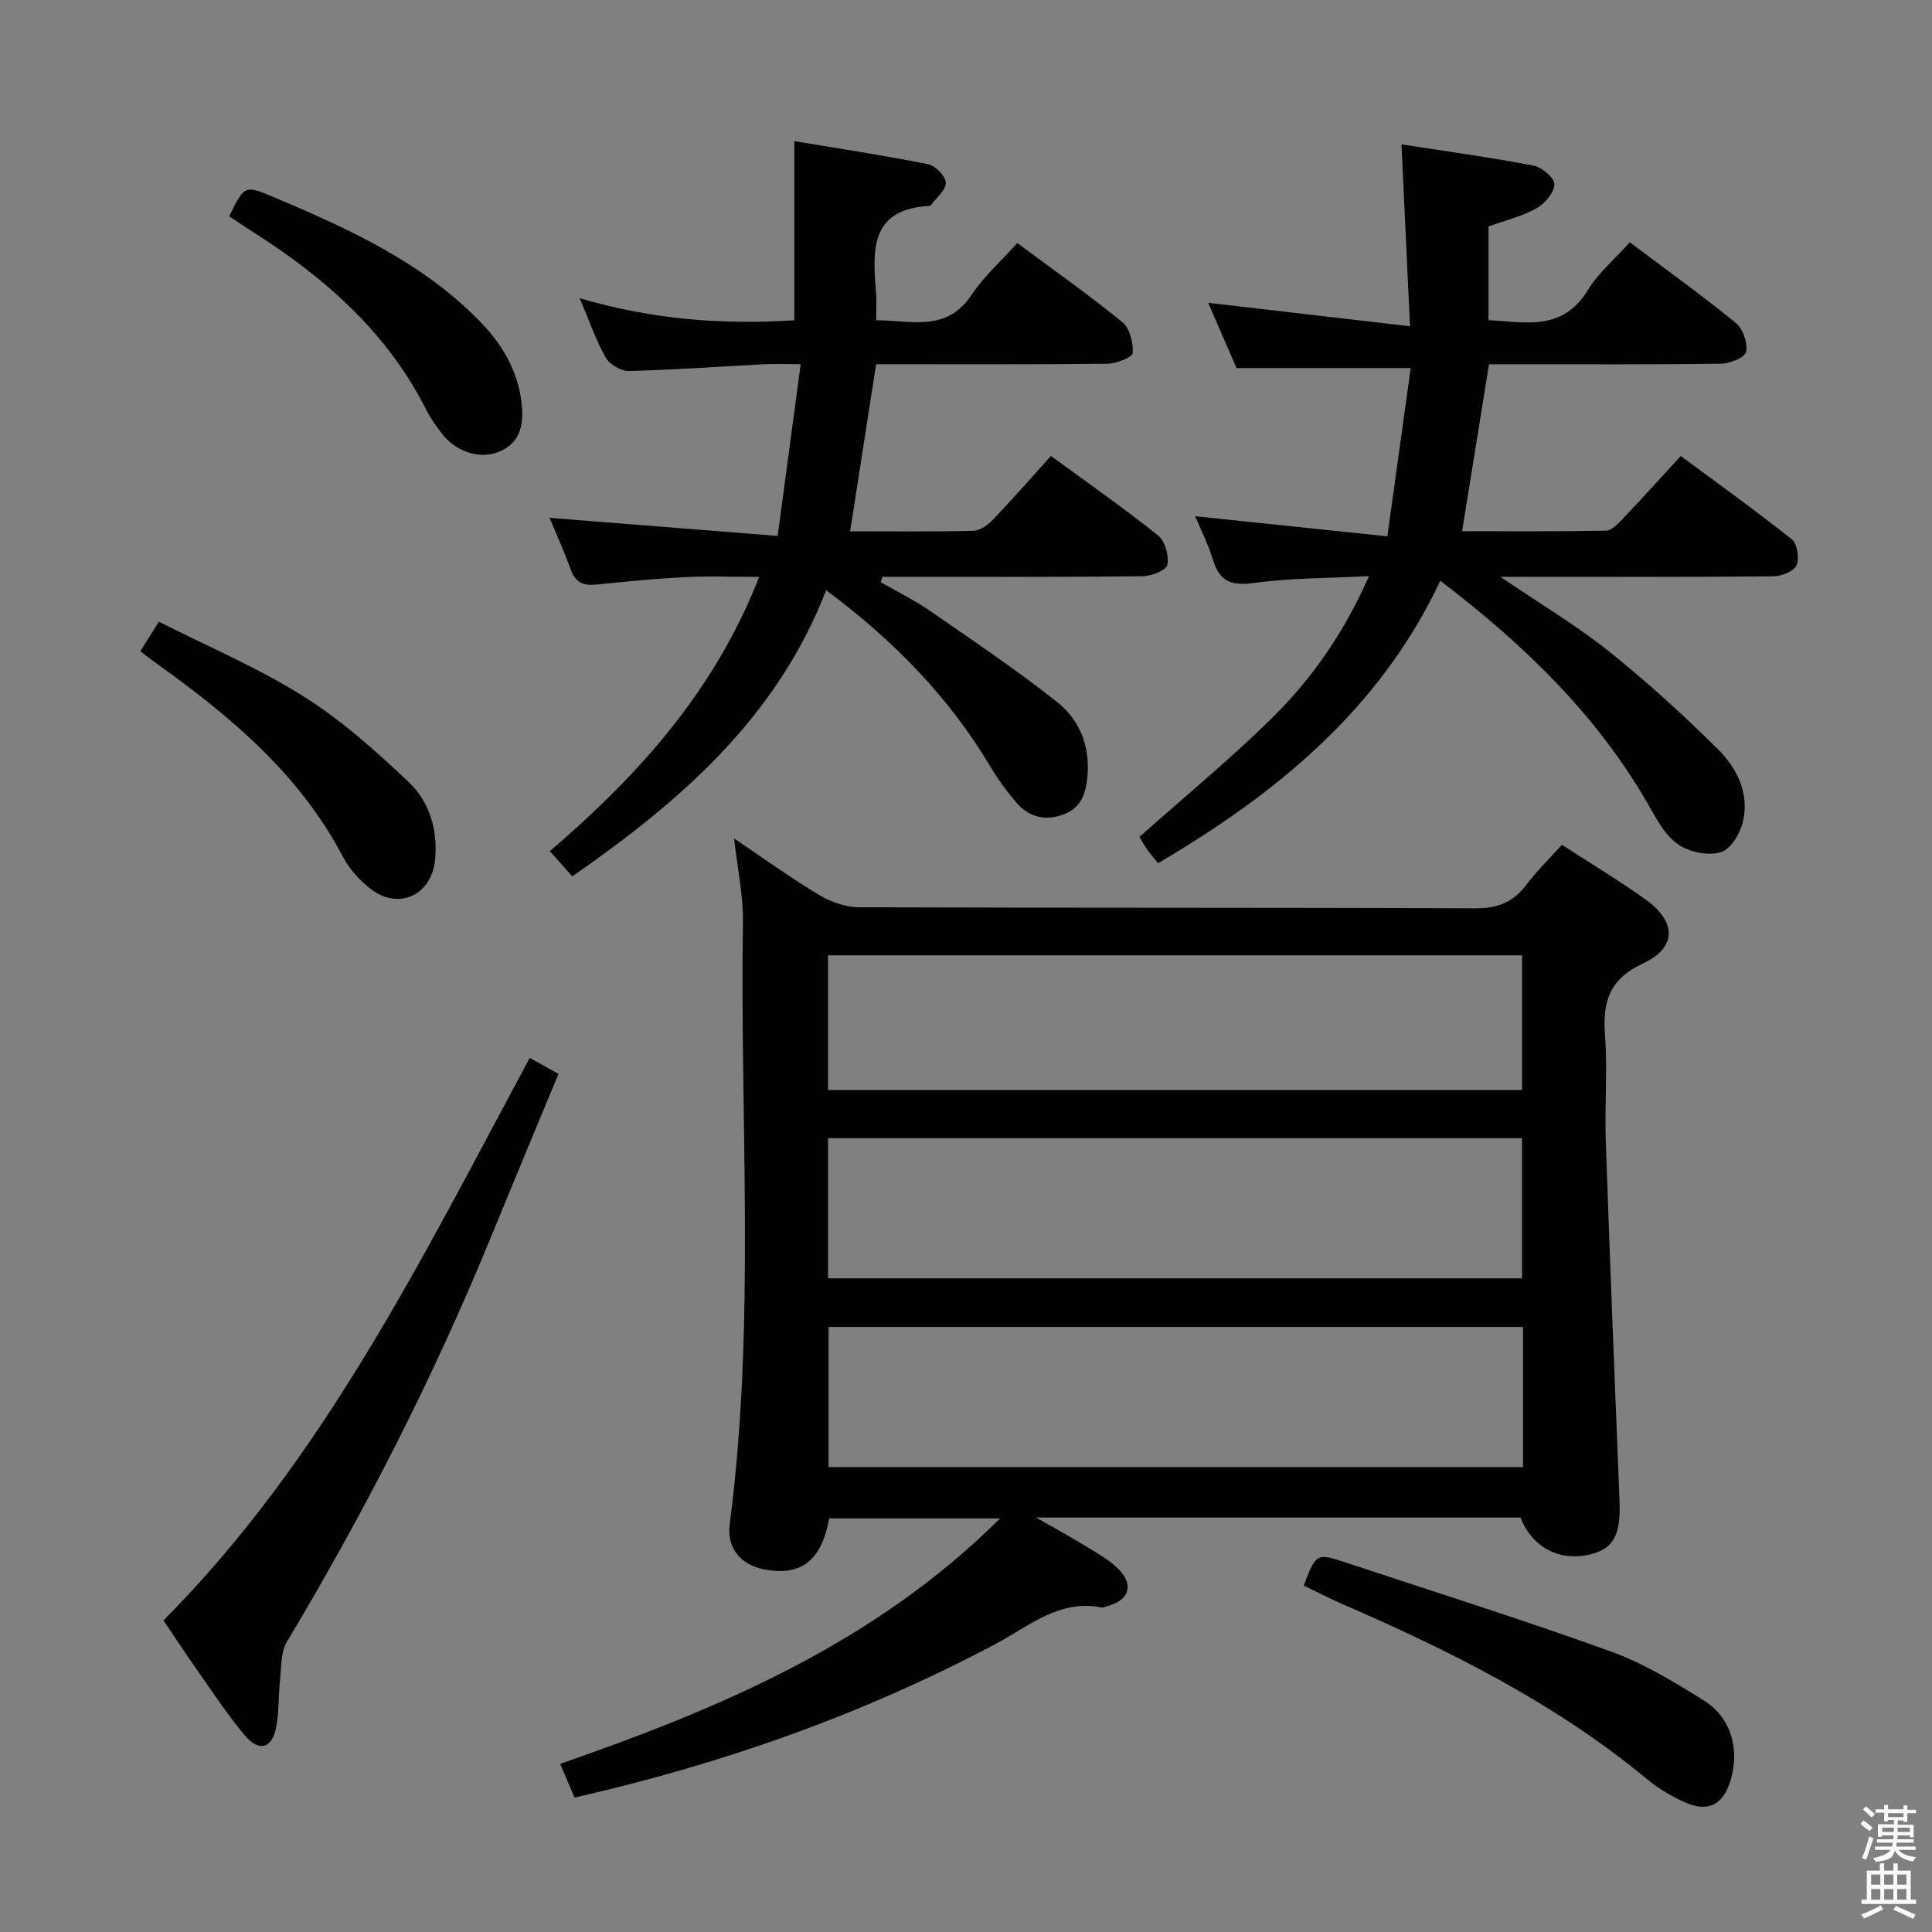 <svg enable-background="new 0 0 400 400" viewBox="0 0 400 400" xmlns="http://www.w3.org/2000/svg"><rect x="0" y="0" width="400" height="400" fill="#808080" stroke="none"/><path d="m385.2 377.6.6-.7c.6.4 1.3.9 1.9 1.5l-.6.7c-.8-.5-1.4-1-1.9-1.5zm.3 7.1c.6-1.4 1.1-2.9 1.5-4.5.3.1.6.3.9.4-.5 1.4-1 2.9-1.5 4.4zm.2-10.1.6-.6c.7.5 1.3 1.1 1.9 1.6l-.7.7c-.6-.6-1.2-1.2-1.8-1.7zm8.4-.8h.8v.9h1.8v.7h-1.8v1.8h-.8v-.3h-1.2v.9h3.3v2.6h-.8v-.4h-2.5c0 .3 0 .6-.1.8h3.4v.7h-3.5c0 .3-.1.6-.1.8h4v.7h-3.5c.7.9 1.9 1.3 3.6 1.5-.2.2-.4.5-.6.9-1.9-.3-3.2-1.1-3.8-2.3-.5 2.1-1.8 2-3.9 2.4-.2-.3-.4-.5-.6-.8 1.9-.4 3.1-.9 3.6-1.7h-3.2v-.7h3.5c.1-.2.1-.5.2-.8h-3.3v-.7h3.4c0-.2 0-.5 0-.8h-2.4v.3h-.8v-2.6h3.3v-.9h-1.2v.3h-.8v-1.8h-1.8v-.7h1.8v-.9h.8v.9h3.2zm-4.4 5.5h2.4c0-.3 0-.6 0-.9h-2.4zm1.2-3.1h3.2v-.8h-3.2zm4.4 2.2h-2.4v.9h2.5v-.9z" fill="#fafafb"/><path d="m389.2 385.8h.9v1.5h1.9v-1.5h.9v1.5h2.7v6h1.1v.9h-11.3v-.9h1.1v-6h2.7zm.2 8.7.5.8c-1.2.6-2.5 1.3-4 1.9-.2-.3-.3-.6-.6-.8 1.6-.6 3-1.3 4.1-1.9zm-2-4.3h1.9v-2.1h-1.9zm0 3.1h1.9v-2.2h-1.9zm2.7-3.1h1.9v-2.1h-1.9zm0 3.1h1.9v-2.2h-1.9zm2.4 1.3c1.4.6 2.7 1.2 4.1 1.8l-.5.9c-1.5-.7-2.8-1.4-4.1-1.9zm2.2-6.5h-1.9v2.1h1.9zm-1.9 5.2h1.9v-2.2h-1.9z" fill="#fafafb"/><g fill="#010100"><path d="m314.8 314.19c-32.87 0-65.79 0-100.28 0 4.31 2.48 7.41 4.17 10.41 6.01 2.25 1.39 4.64 2.71 6.51 4.53 3.47 3.38 2.36 6.67-2.36 7.85-.32.08-.67.3-.96.24-8.8-1.77-15.02 3.84-21.97 7.53-27.43 14.57-56.44 24.82-87.2 31.82-.97-2.27-1.85-4.35-2.97-6.98 33.07-11.51 65.05-24.92 91.08-50.82-12.42 0-23.92 0-35.39 0-1.58 8.77-5.85 12.05-13.53 10.54-4.83-.95-7.7-4.45-7.06-9.33 5.4-41.48 2.09-83.15 2.74-124.73.08-5.42-1.12-10.86-1.83-17.25 6.23 4.19 11.8 8.22 17.68 11.74 2.4 1.44 5.47 2.49 8.24 2.5 42.48.15 84.97.03 127.46.22 4.63.02 7.86-1.2 10.6-4.83 2.19-2.9 4.84-5.46 7.41-8.32 5.86 3.8 11.69 7.31 17.21 11.24 6.52 4.64 6.7 9.98-.42 13.32-7.08 3.31-8.37 7.99-7.87 14.88.53 7.29-.09 14.66.16 21.98.85 24.75 1.85 49.5 2.84 74.24.29 7.26-1.18 10.09-6.18 11.28-6.28 1.47-11.94-1.52-14.32-7.66zm-143.36-78.54v29.01h143.68c0-9.88 0-19.41 0-29.01-48.04 0-95.61 0-143.68 0zm143.88 39.09c-48.23 0-95.92 0-143.78 0v29h143.78c0-9.67 0-19.09 0-29zm-143.89-49.07h143.7c0-9.54 0-18.74 0-27.88-48.17 0-95.87 0-143.7 0z"/><path d="m291.93 67.55c-.64-13.54-1.19-25.27-1.77-37.66 9.24 1.44 18.37 2.68 27.41 4.41 1.71.33 4.33 2.62 4.26 3.87-.11 1.77-2 4.01-3.73 4.97-3 1.66-6.47 2.5-9.92 3.74v19.4c7.62.42 15.33 2.36 20.56-6.21 2.21-3.62 5.66-6.5 8.7-9.9 7.48 5.62 14.91 10.96 21.98 16.73 1.46 1.19 2.45 4.12 2.1 5.95-.22 1.14-3.35 2.42-5.19 2.45-14 .2-28 .11-42 .12-1.99 0-3.98 0-6.05 0-1.85 11.5-3.66 22.73-5.57 34.56 9.66 0 19.72.08 29.78-.11 1.18-.02 2.5-1.42 3.47-2.44 3.89-4.09 7.68-8.29 12.03-13.02 7.71 5.71 15.49 11.29 22.97 17.25 1.14.91 1.62 3.95.99 5.37-.56 1.26-3.1 2.27-4.78 2.29-16.66.17-33.33.1-50 .1-1.75 0-3.51 0-6.54 0 8.29 5.63 15.71 10.04 22.4 15.37 7.9 6.31 15.42 13.17 22.61 20.29 3.93 3.9 6.58 9.12 5.23 14.96-.56 2.44-2.5 5.73-4.53 6.38-2.53.81-6.29.06-8.63-1.42-2.5-1.57-4.3-4.6-5.82-7.31-10.71-19.13-26.02-33.98-43.69-47.45-12.47 26.51-33.78 43.98-58.43 58.47-.89-1.1-1.64-1.94-2.28-2.86-.66-.94-1.2-1.95-1.58-2.58 9.16-8.14 18.39-15.76 26.92-24.09 8.47-8.26 15.32-17.86 20.59-29.9-8.48.45-16.24.37-23.84 1.43-4.7.66-7.1-.36-8.46-4.84-.96-3.16-2.48-6.15-3.67-8.99 12.81 1.34 25.58 2.67 39.79 4.16 1.7-12.23 3.26-23.52 4.83-34.84-12.42 0-23.81 0-36.06 0-1.7-3.9-3.79-8.72-5.87-13.51 13.59 1.57 27.06 3.14 41.79 4.86z"/><path d="m171.05 122.19c-10.26 26.45-30.11 43.64-52.56 59.25-1.46-1.64-2.84-3.19-4.65-5.22 18.31-15.69 34.11-33.15 43.34-56.78-5.51 0-10.43-.2-15.33.05-6.13.31-12.25.9-18.36 1.54-2.68.28-4.36-.41-5.33-3.11-1.38-3.85-3.08-7.58-4.38-10.71 15.51 1.23 30.96 2.46 47.23 3.75 1.65-12.35 3.14-23.45 4.76-35.56-3.25 0-5.48-.1-7.71.02-9.29.48-18.57 1.16-27.86 1.39-1.62.04-3.98-1.35-4.79-2.78-2.04-3.58-3.38-7.55-5.4-12.3 15.04 4.45 29.73 5.54 44.45 4.58 0-12.27 0-24.17 0-37.09 9.25 1.55 18.53 2.95 27.71 4.78 1.5.3 3.57 2.45 3.65 3.83.08 1.47-1.91 3.05-3.01 4.57-.09.12-.28.23-.43.24-12.38.67-11.7 9.3-11 17.99.13 1.65.02 3.31.02 5.67 7.32.04 14.57 2.56 19.79-5.3 2.54-3.82 6.1-6.96 9.44-10.68 7.46 5.55 14.79 10.71 21.73 16.37 1.54 1.26 2.29 4.27 2.16 6.4-.05.87-3.38 2.2-5.23 2.22-15.81.18-31.63.1-47.9.1-1.79 11.52-3.55 22.85-5.38 34.59 8.64 0 17.12.11 25.59-.11 1.38-.04 2.98-1.25 4.03-2.35 4.01-4.2 7.83-8.57 11.96-13.14 7.6 5.57 15.09 10.8 22.21 16.49 1.44 1.15 2.26 4.2 1.88 6.07-.23 1.12-3.33 2.33-5.15 2.35-16.16.18-32.32.11-48.48.11-1.78 0-3.56 0-5.35 0-.12.37-.24.74-.36 1.11 3.45 1.99 7.05 3.76 10.32 6.02 8.86 6.13 17.82 12.15 26.25 18.84 4.53 3.59 6.75 8.96 6.26 15.1-.29 3.53-1.2 6.65-4.79 8.06-3.79 1.49-7.28.72-9.95-2.38-1.94-2.25-3.72-4.68-5.24-7.23-8.55-14.38-19.9-26.13-34.14-36.75z"/><path d="m33.85 335.49c33.23-33.46 53.65-75.26 75.83-116.46 2.02 1.12 3.69 2.05 5.95 3.31-4.78 11.53-9.49 22.79-14.12 34.1-11.86 28.94-26.07 56.68-42.13 83.51-1.28 2.14-1.11 5.2-1.4 7.86-.36 3.28-.18 6.64-.81 9.85-.85 4.34-3.53 5.12-6.46 1.66-3.64-4.3-6.73-9.06-9.98-13.67-2.3-3.27-4.48-6.61-6.88-10.16z"/><path d="m269.92 328.27c2.6-6.73 2.61-6.79 8.82-4.73 18.26 6.05 36.62 11.83 54.71 18.36 6.79 2.45 13.15 6.31 19.31 10.17 5.59 3.5 7.4 9.89 5.63 16.21-1.51 5.38-4.71 7.09-9.7 4.8-2.69-1.23-5.34-2.78-7.61-4.66-19.01-15.77-40.82-26.63-63.28-36.37-2.59-1.13-5.08-2.44-7.88-3.78z"/><path d="m29.06 134.83c1.25-2 2.22-3.54 3.83-6.12 10.03 5.09 20.44 9.49 29.89 15.43 7.91 4.97 15.06 11.34 21.86 17.81 4.28 4.07 6.04 9.87 5.44 16.05-.71 7.32-7.51 10.54-13.35 6.04-2.31-1.78-4.44-4.19-5.79-6.76-9.05-17.19-23.43-29.13-38.83-40.13-.93-.66-1.82-1.38-3.05-2.32z"/><path d="m47.45 44.78c3.16-6.45 3.19-6.52 9.29-3.94 15.48 6.56 30.76 13.47 42.74 25.83 4.52 4.66 7.69 10.07 8.48 16.56.52 4.28.05 8.45-4.81 10.37-3.97 1.56-8.98-.15-11.82-4.03-1.08-1.47-2.19-2.96-3.01-4.58-8.02-16.03-20.87-27.34-35.66-36.78-1.67-1.06-3.31-2.17-5.21-3.43z"/></g></svg>